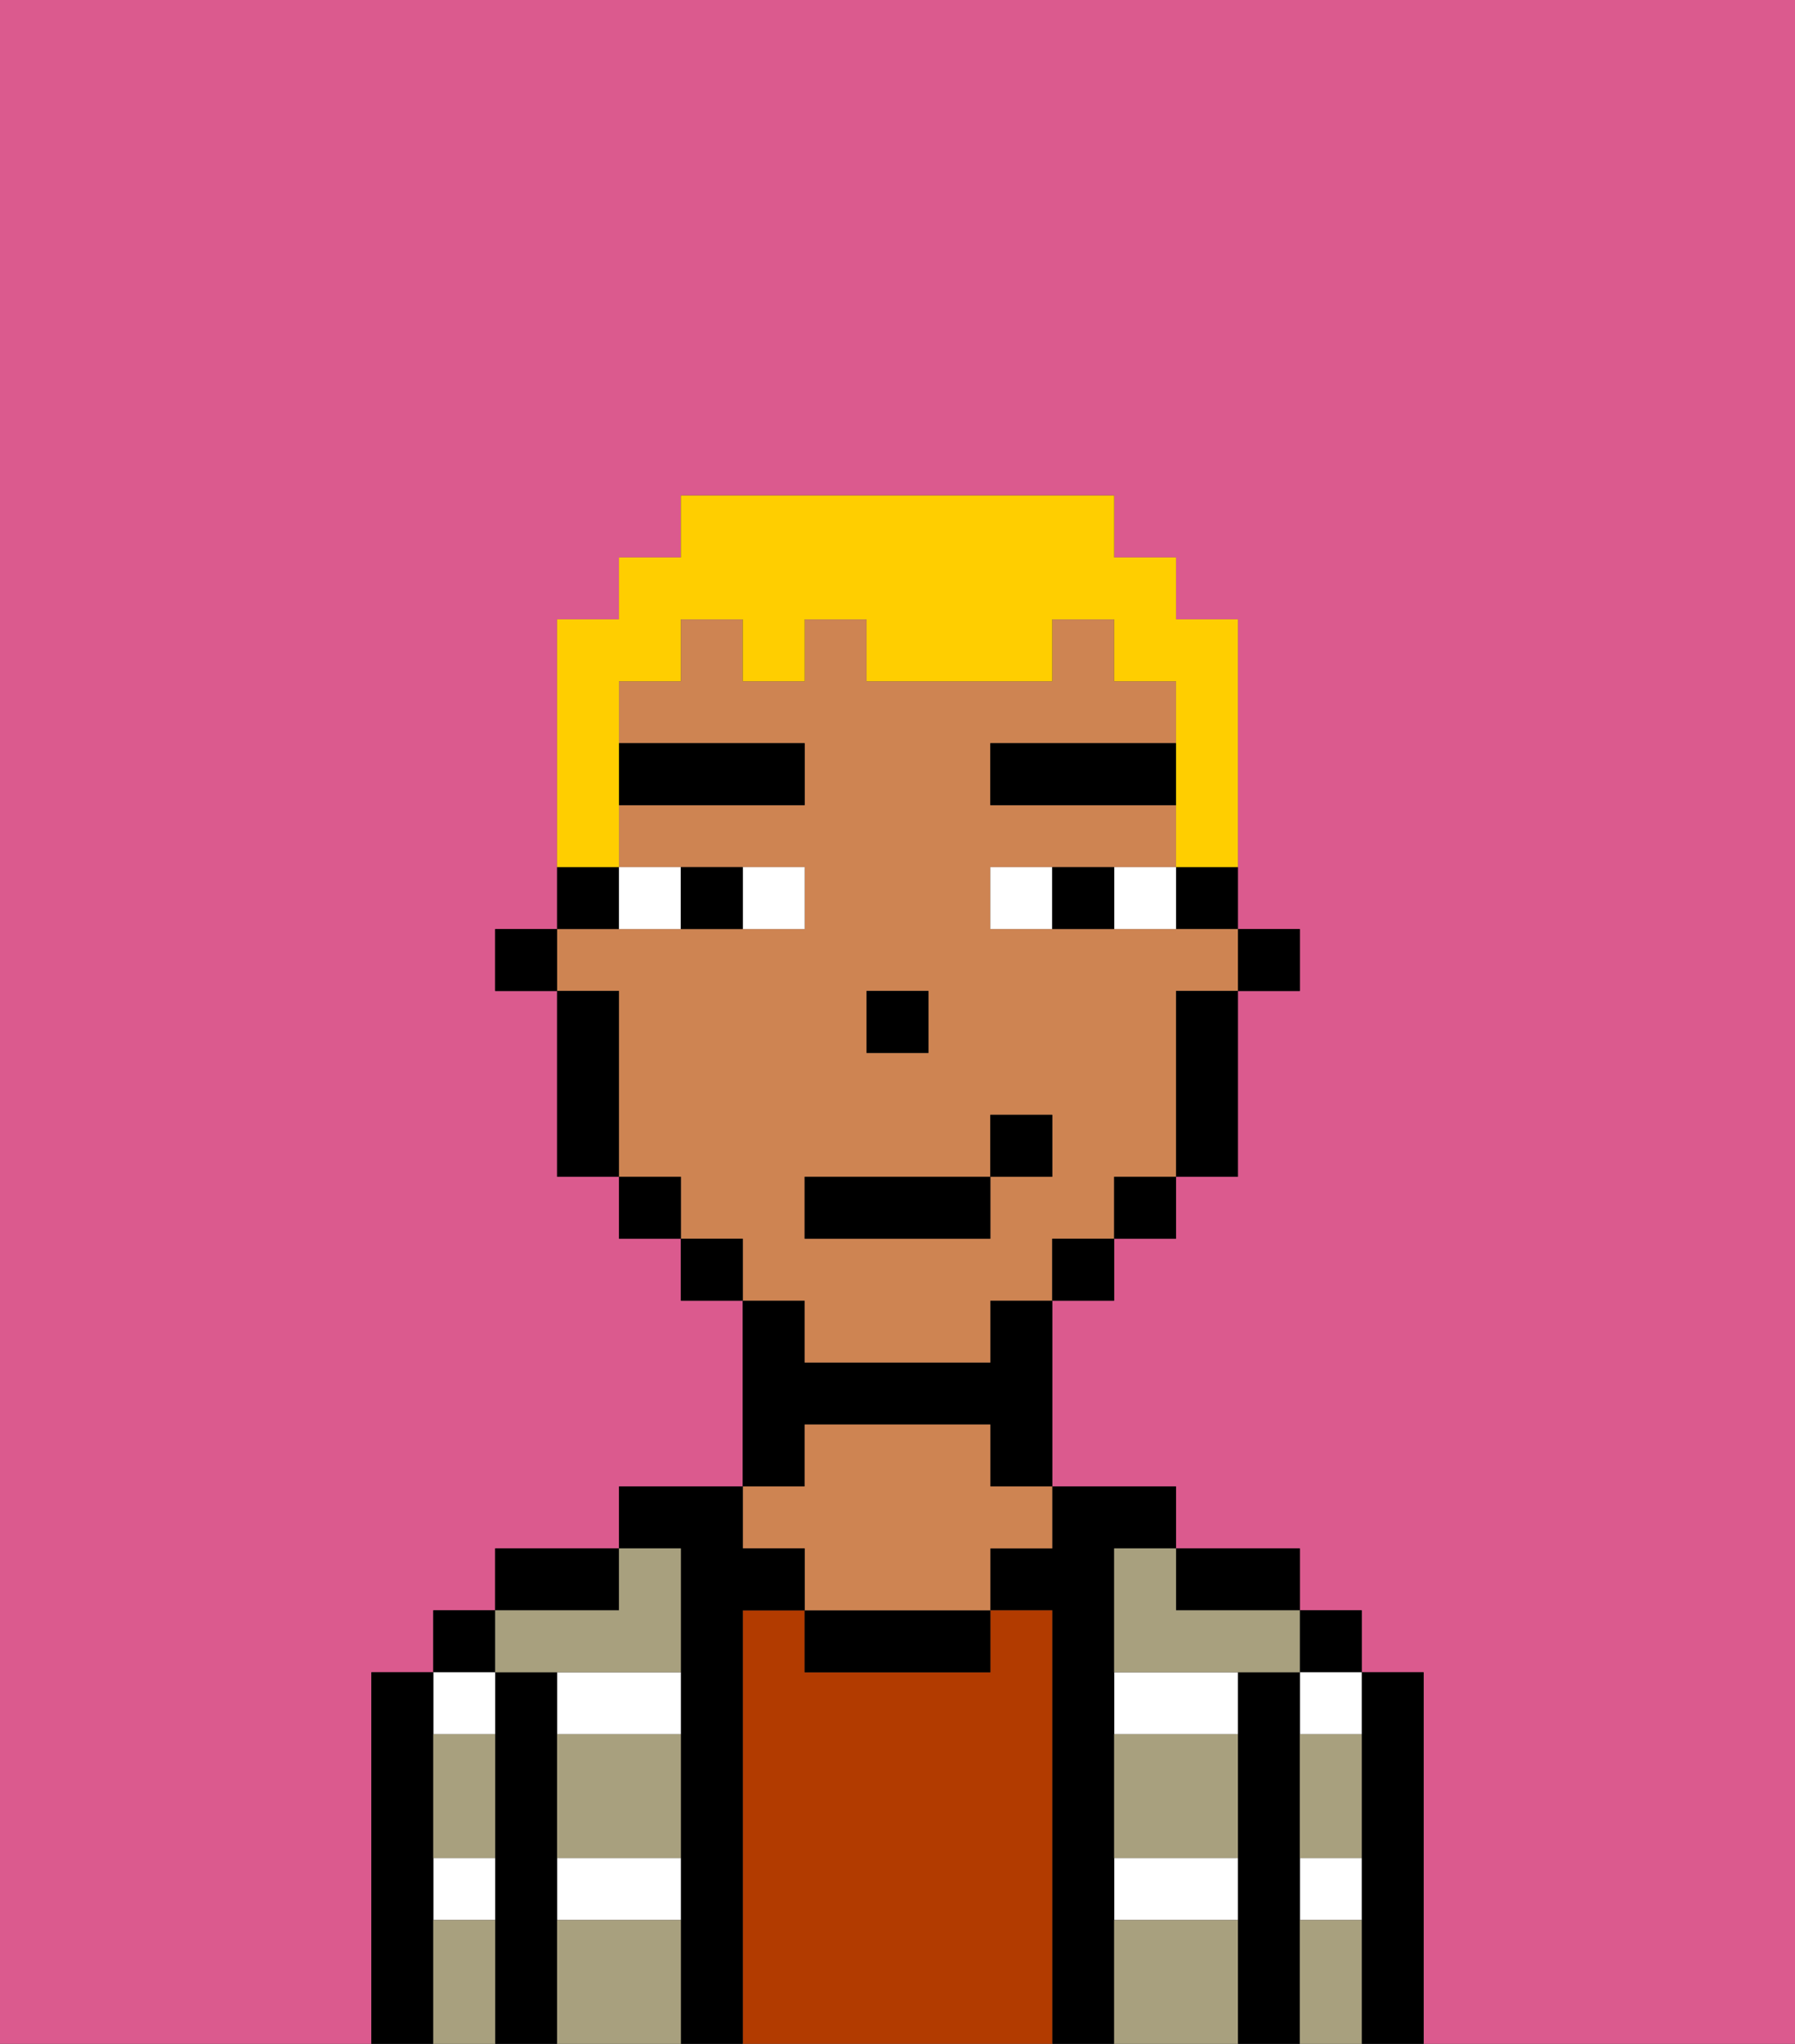 <svg xmlns="http://www.w3.org/2000/svg" viewBox="0 0 29 33"><rect x="0" y="0" width="29" height="33" fill="#333333" stroke="none"/><defs><style>polygon,rect,path{shape-rendering:crispedges;}.ma19-1{fill:#db5a8e;}.ma19-2{fill:#000000;}.ma19-3{fill:#ffffff;}.ma19-4{fill:#b23b00;}.ma19-5{fill:#ce8452;}.ma19-6{fill:#a8a07e;}.ma19-7{fill:#ffffff;}.ma19-8{fill:#000000;}.ma19-9{fill:#ffce00;}</style></defs><path class="ma19-1" d="M0,33H6V27H7V26H8V25h2V24h2V21H11V20H10V19H9V16H8V15H9V10h1V9h1V8h7V9h1v1h1v5h1v1H20v3H19v1H18v1H17v3h2v1h2v1h1v1h1v6h6V0H0Z"/><path class="ma19-2" d="M23,27H22v6h1V27Z"/><rect class="ma19-2" x="21" y="26" width="1" height="1"/><path class="ma19-3" d="M21,28h1V27H21Z"/><path class="ma19-3" d="M21,31h1V30H21Z"/><path class="ma19-2" d="M21,30V27H20v6h1V30Z"/><path class="ma19-3" d="M18,28h2V27H18Z"/><path class="ma19-3" d="M18,31h2V30H18Z"/><path class="ma19-2" d="M20,26h1V25H19v1Z"/><path class="ma19-2" d="M18,30V25h1V24H17v1H16v1h1v7h1V30Z"/><path class="ma19-4" d="M17,26H16v1H13V26H12v7h5V26Z"/><path class="ma19-2" d="M13,26v1h3V26H13Z"/><path class="ma19-2" d="M13,23h3v1h1V21H16v1H13V21H12v3h1Z"/><path class="ma19-5" d="M13,25v1h3V25h1V24H16V23H13v1H12v1Z"/><path class="ma19-2" d="M12,26h1V25H12V24H10v1h1v8h1V26Z"/><path class="ma19-3" d="M9,31h2V30H9Z"/><path class="ma19-3" d="M9,28h2V27H9Z"/><path class="ma19-2" d="M10,25H8v1h2Z"/><path class="ma19-2" d="M9,30V27H8v6H9V30Z"/><rect class="ma19-2" x="7" y="26" width="1" height="1"/><path class="ma19-3" d="M8,28V27H7v1Z"/><path class="ma19-3" d="M7,31H8V30H7Z"/><path class="ma19-2" d="M7,30V27H6v6H7V30Z"/><path class="ma19-6" d="M9,31v2h2V31Z"/><path class="ma19-6" d="M18,31v2h2V31Z"/><path class="ma19-6" d="M18,29v1h2V28H18Z"/><path class="ma19-6" d="M9,29v1h2V28H9Z"/><path class="ma19-6" d="M18,26v1h3V26H19V25H18Z"/><path class="ma19-6" d="M9,27h2V25H10v1H8v1Z"/><path class="ma19-6" d="M7,29v1H8V28H7Z"/><path class="ma19-6" d="M7,31v2H8V31Z"/><path class="ma19-6" d="M21,31v2h1V31Z"/><path class="ma19-6" d="M21,29v1h1V28H21Z"/><rect class="ma19-2" x="20" y="15" width="1" height="1"/><path class="ma19-2" d="M19,15h1V14H19Z"/><path class="ma19-5" d="M13,22h3V21h1V20h1V19h1V16h1V15H16V14h3V13H16V12h3V11H18V10H17v1H14V10H13v1H12V10H11v1H10v1h3v1H10v1h3v1H9v1h1v3h1v1h1v1h1Zm1-6h1v1H14Zm-1,3h3V18h1v1H16v1H13Z"/><path class="ma19-2" d="M19,17v2h1V16H19Z"/><rect class="ma19-2" x="18" y="19" width="1" height="1"/><rect class="ma19-2" x="17" y="20" width="1" height="1"/><rect class="ma19-2" x="11" y="20" width="1" height="1"/><rect class="ma19-2" x="10" y="19" width="1" height="1"/><path class="ma19-2" d="M10,14H9v1h1Z"/><path class="ma19-2" d="M10,16H9v3h1V16Z"/><rect class="ma19-2" x="8" y="15" width="1" height="1"/><rect class="ma19-2" x="14" y="16" width="1" height="1"/><path class="ma19-7" d="M13,15V14H12v1Z"/><path class="ma19-7" d="M11,15V14H10v1Z"/><path class="ma19-7" d="M18,14v1h1V14Z"/><path class="ma19-7" d="M16,14v1h1V14Z"/><path class="ma19-2" d="M12,15V14H11v1Z"/><path class="ma19-2" d="M17,14v1h1V14Z"/><rect class="ma19-8" x="10" y="12" width="3" height="1"/><rect class="ma19-8" x="16" y="12" width="3" height="1"/><rect class="ma19-2" x="13" y="19" width="3" height="1"/><rect class="ma19-2" x="16" y="18" width="1" height="1"/><path class="ma19-9" d="M10,13V11h1V10h1v1h1V10h1v1h3V10h1v1h1v3h1V10H19V9H18V8H11V9H10v1H9v4h1Z"/></svg>